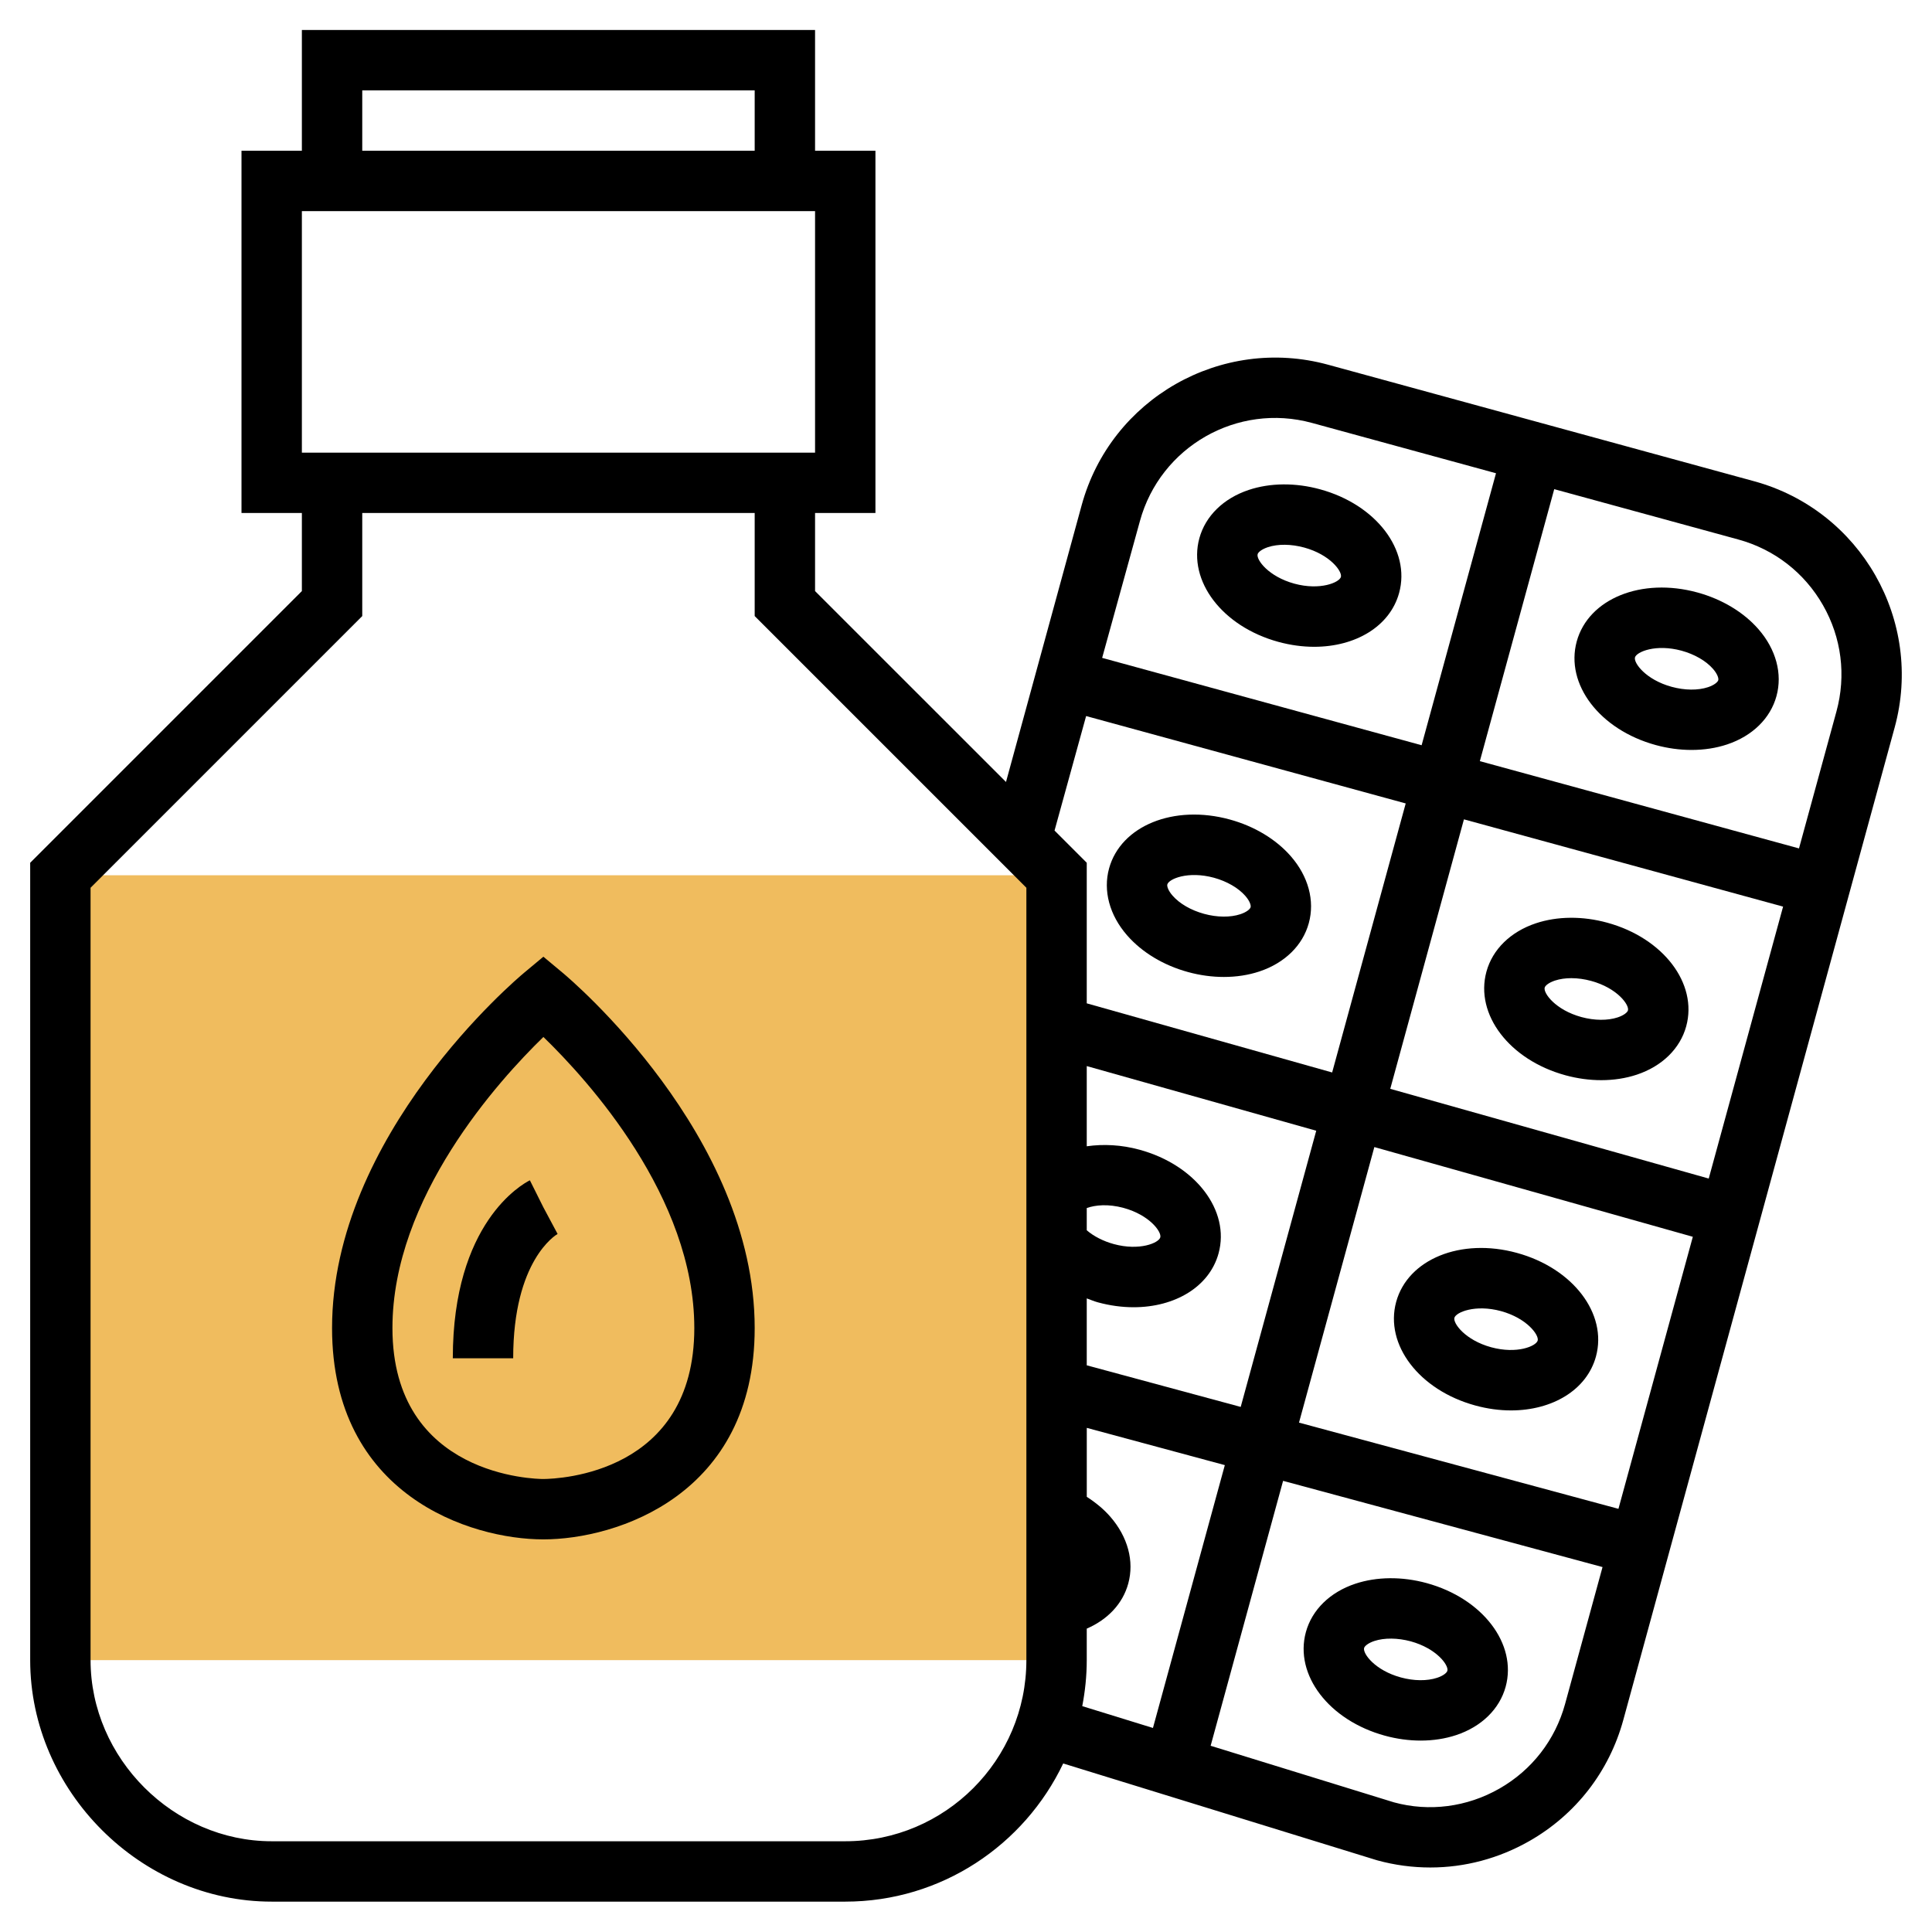 <svg id="Layer_6" enable-background="new 0 0 64 64" height="512" viewBox="0 0 64 64" width="512" xmlns="http://www.w3.org/2000/svg"><g><g><path d="m2 28.994v10 15 1h33v-26z" fill="#f0bc5e"/></g><g><path d="m18.64 32.226-.64-.534-.64.534c-.26.216-6.36 5.373-6.36 11.768 0 5.537 4.579 7 7 7s7-1.463 7-7c0-6.395-6.1-11.552-6.36-11.768zm-.642 16.768c-.231 0-4.998-.072-4.998-5 0-4.33 3.523-8.207 5.001-9.643 1.478 1.433 4.999 5.301 4.999 9.643 0 4.819-4.482 4.996-5.002 5z"/><path d="m17.553 39.099c-.261.131-2.553 1.406-2.553 5.895h2c0-3.239 1.411-4.083 1.471-4.118l-.471-.882z"/><path d="m58.109 15.942-14.121-3.862c-3.531-.962-7.191 1.123-8.156 4.654l-2.507 9.17-6.325-6.324v-2.586h2v-12h-2v-4h-17v4h-2v12h2v2.586l-9 9v25.414 1c0 4.336 3.664 8 8 8h19c3.185 0 5.934-1.876 7.22-4.577l10.399 3.208c.583.16 1.174.238 1.762.238 1.139 0 2.264-.296 3.28-.875 1.541-.879 2.646-2.305 3.114-4.016l8.988-32.873c.966-3.533-1.121-7.191-4.654-8.157zm-20.348 1.32c.675-2.468 3.228-3.928 5.7-3.252l6.096 1.667-2.464 9.01-10.583-2.894zm-1.782 6.458 10.587 2.895-2.437 8.912-8.129-2.29v-4.657l-1.067-1.067zm.021 16.298c.28-.1.708-.144 1.221-.004.858.235 1.266.793 1.215.976-.05.183-.686.455-1.542.221-.349-.096-.666-.259-.894-.457zm0 2.993c.122.044.239.095.367.13.404.11.803.163 1.185.163 1.371 0 2.512-.678 2.815-1.786.387-1.417-.763-2.925-2.618-3.432-.599-.164-1.198-.193-1.749-.114v-2.657l7.602 2.142-2.502 9.149-5.1-1.378zm9.527-5.013 10.55 2.972-2.464 9.012-10.582-2.856zm.527-1.929 2.441-8.927 10.572 2.891-2.463 9.008zm-34.054-33.075h13v2h-13zm-2 4h17v8h-17zm18 54h-19c-3.252 0-6-2.748-6-6v-1-24.586l9-9v-3.414h13v3.414l9 9v25.586c0 3.308-2.691 6-6 6zm8-6v-1.043c.695-.303 1.192-.824 1.375-1.494.203-.739-.014-1.546-.594-2.213-.217-.25-.485-.469-.78-.66v-2.284l4.573 1.234-2.381 8.707-2.342-.723c.095-.494.149-1.003.149-1.524zm15.846 1.45c-.327 1.195-1.1 2.192-2.177 2.806-1.077.615-2.328.773-3.492.455l-6.073-1.874 2.4-8.776 10.582 2.856zm8.988-32.873-1.24 4.534-10.572-2.891 2.464-9.01 6.096 1.667c1.196.327 2.192 1.1 2.807 2.177s.772 2.327.445 3.523z"/><path d="m42.348 21.263c.404.11.804.163 1.186.163 1.37 0 2.511-.677 2.814-1.786.387-1.417-.763-2.924-2.618-3.431-.815-.224-1.654-.216-2.362.02-.838.279-1.436.863-1.638 1.602-.386 1.417.763 2.925 2.618 3.432zm-.348-3.137c.333-.11.771-.106 1.203.012.858.234 1.266.792 1.216.974-.051.183-.687.455-1.543.222-.858-.235-1.266-.793-1.215-.976.016-.063.13-.162.339-.232z"/><path d="m39.357 32.201c.395.108.796.162 1.185.162.413 0 .813-.061 1.177-.182.838-.279 1.436-.863 1.637-1.602.203-.74-.014-1.546-.594-2.213-.49-.563-1.208-.996-2.023-1.219-1.854-.508-3.611.206-4 1.622-.202.739.015 1.546.595 2.212.491.565 1.209.998 2.023 1.22zm.855-3.125c.431.118.811.338 1.042.603.144.166.191.309.174.373-.017.063-.13.163-.339.232-.332.11-.771.107-1.203-.012-.432-.118-.811-.337-1.042-.602-.145-.166-.191-.309-.175-.372.05-.183.685-.454 1.543-.222z"/><path d="m56.231 19.627c-1.854-.509-3.612.206-4 1.622-.387 1.417.763 2.925 2.618 3.432.395.108.796.162 1.185.162.413 0 .813-.061 1.177-.182.838-.279 1.436-.863 1.637-1.602.203-.739-.014-1.546-.594-2.213-.489-.563-1.208-.996-2.023-1.219zm.349 3.137c-.334.11-.771.106-1.203-.012-.858-.234-1.266-.792-1.216-.975.051-.183.687-.454 1.543-.222.431.118.811.338 1.042.603.144.166.191.309.174.373-.018.064-.131.163-.34.233z"/><path d="m53.24 30.565c-.815-.224-1.654-.216-2.362.02-.838.279-1.436.863-1.638 1.603-.387 1.417.763 2.925 2.618 3.432.395.108.796.162 1.185.162.413 0 .812-.061 1.177-.182.838-.279 1.436-.863 1.638-1.603.388-1.417-.762-2.925-2.618-3.432zm.349 3.137c-.333.11-.771.107-1.204-.011-.858-.235-1.266-.793-1.215-.976.017-.063.131-.163.339-.232.161-.053.347-.08.544-.08.211 0 .436.031.659.092.858.234 1.266.792 1.216.975-.016.063-.13.162-.339.232z"/><path d="m50.25 41.504c-1.854-.509-3.611.205-4 1.622-.387 1.417.763 2.924 2.618 3.432.404.111.804.164 1.186.164 1.37 0 2.511-.678 2.814-1.786.387-1.417-.763-2.925-2.618-3.432zm-.855 3.125c-.857-.235-1.265-.792-1.216-.975.051-.183.687-.454 1.543-.222.858.235 1.266.793 1.216.975-.05.184-.684.457-1.543.222z"/><path d="m47.259 52.442c-.813-.222-1.652-.215-2.362.021-.838.279-1.436.863-1.638 1.602-.387 1.417.763 2.925 2.618 3.432.395.108.796.162 1.185.162.413 0 .813-.061 1.177-.182.838-.279 1.436-.863 1.638-1.602.386-1.417-.763-2.925-2.618-3.433zm.348 3.137c-.333.11-.772.106-1.203-.012-.858-.234-1.266-.792-1.216-.975.017-.063.131-.163.339-.232.333-.109.772-.105 1.204.011.858.235 1.266.793 1.215.976-.016.063-.13.163-.339.232z"/></g></g></svg>